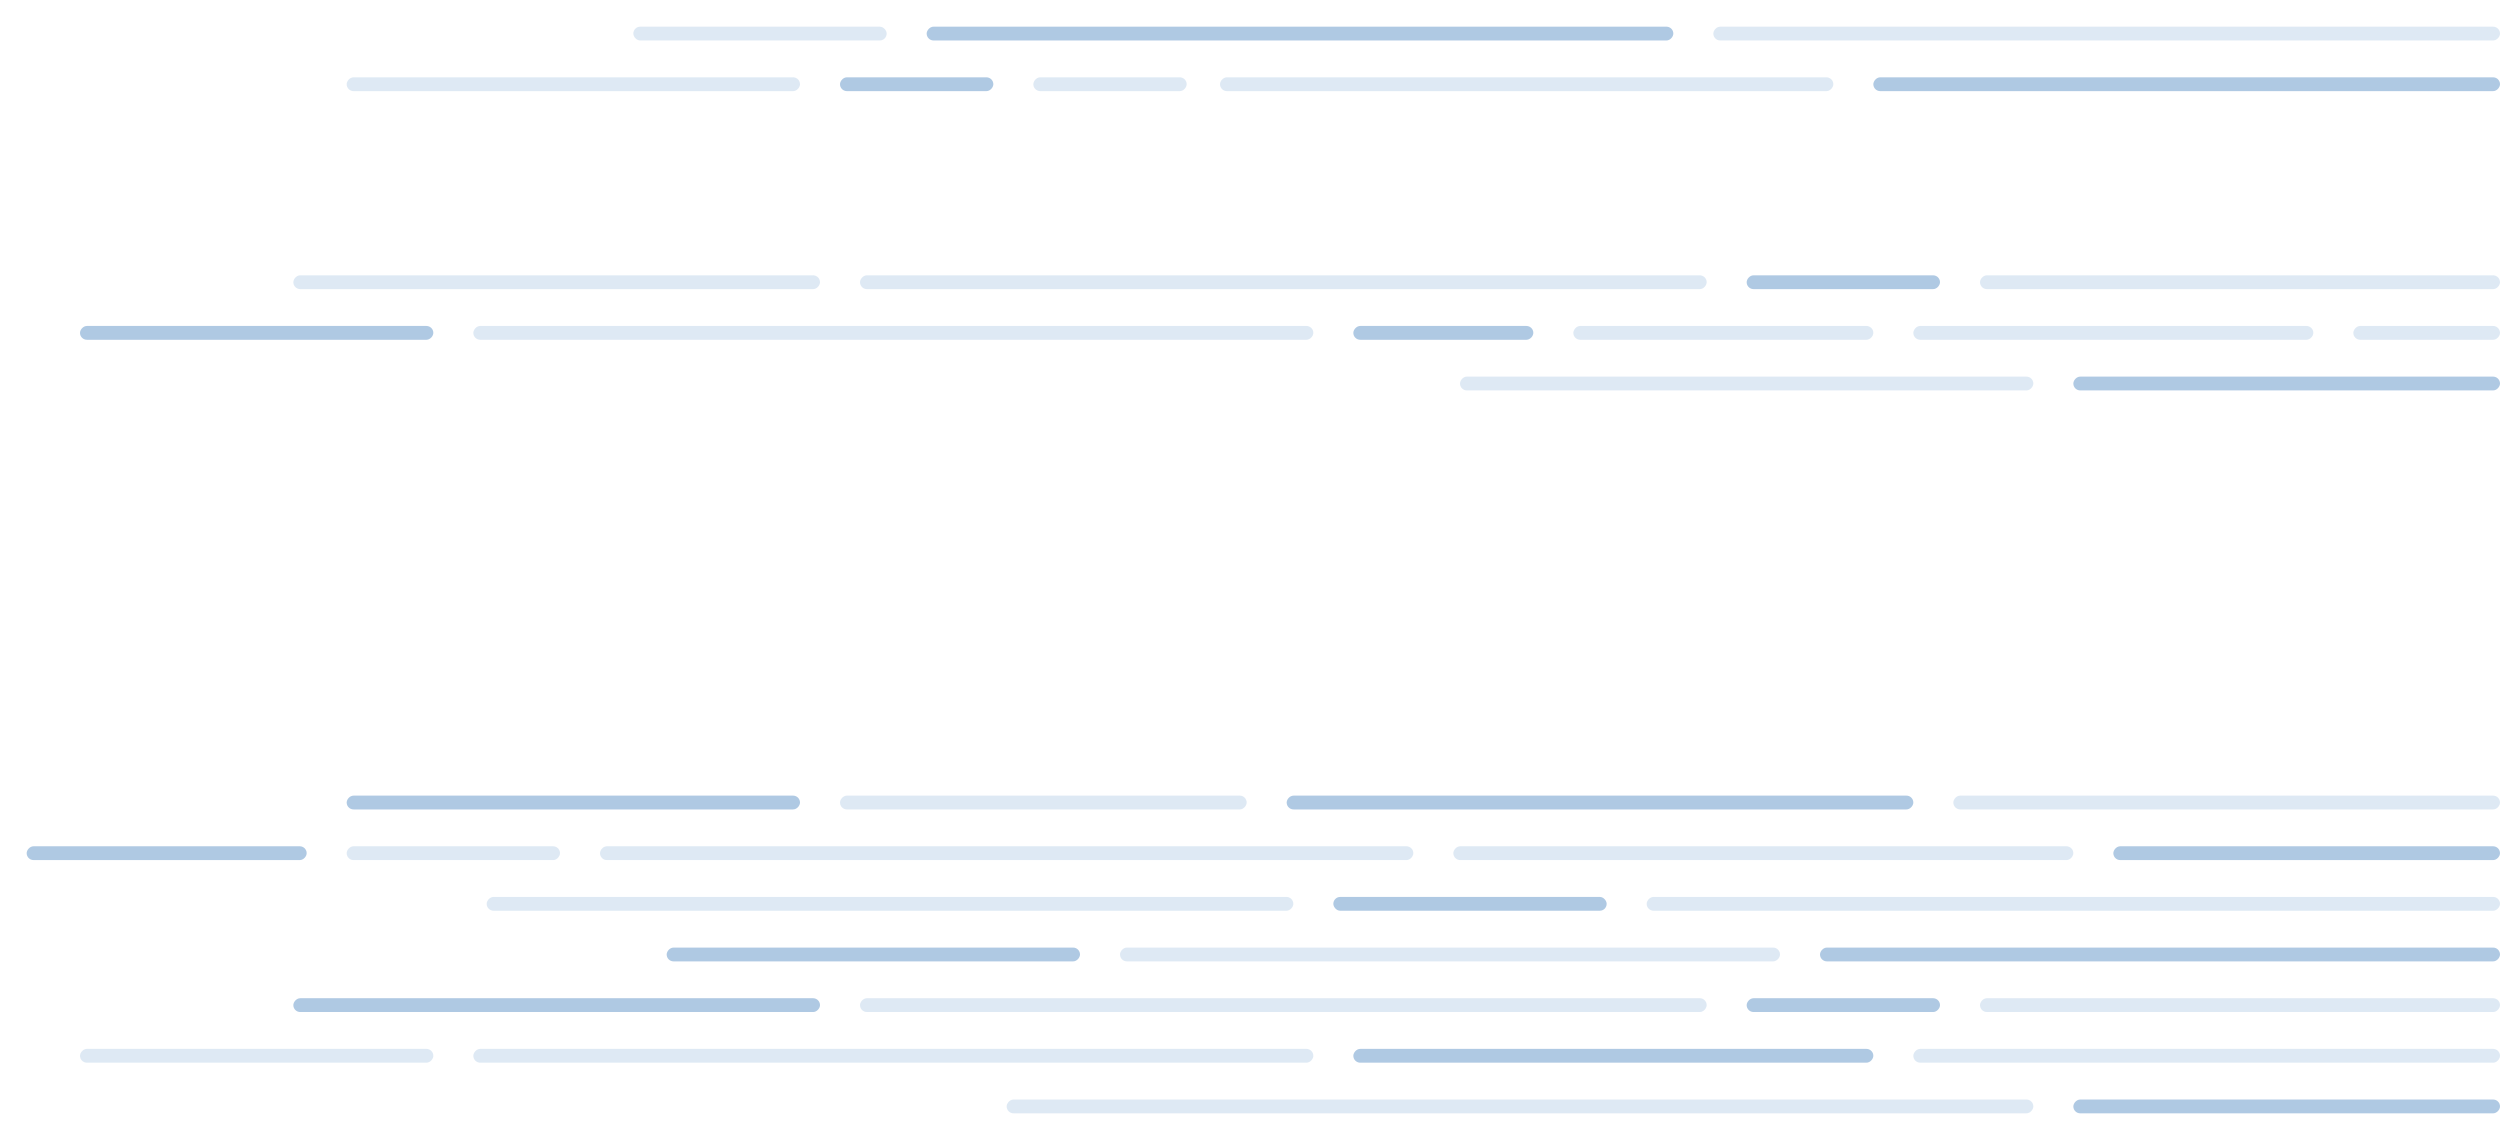 <svg width="375" height="171" viewBox="0 0 375 171" fill="none" xmlns="http://www.w3.org/2000/svg">
<g filter="url(#filter0_d_405_892)">
<rect width="61" height="2.072" rx="1.036" transform="matrix(-1 0 0 1 187 115.343)" fill="#1562AF" fill-opacity="0.14"/>
<rect width="94" height="2.072" rx="1.036" transform="matrix(-1 0 0 1 287 115.343)" fill="#1562AF" fill-opacity="0.34"/>
<rect width="82" height="2.072" rx="1.036" transform="matrix(-1 0 0 1 375 115.343)" fill="#1562AF" fill-opacity="0.14"/>
<rect width="68" height="2.072" rx="1.036" transform="matrix(-1 0 0 1 120 115.343)" fill="#1562AF" fill-opacity="0.34"/>
<rect width="42" height="2.072" rx="1.036" transform="matrix(-1 0 0 1 46 122.941)" fill="#1562AF" fill-opacity="0.34"/>
<rect width="32" height="2.072" rx="1.036" transform="matrix(-1 0 0 1 84 122.941)" fill="#1562AF" fill-opacity="0.14"/>
<rect width="122" height="2.072" rx="1.036" transform="matrix(-1 0 0 1 212 122.941)" fill="#1562AF" fill-opacity="0.14"/>
<rect width="93" height="2.072" rx="1.036" transform="matrix(-1 0 0 1 311 122.941)" fill="#1562AF" fill-opacity="0.14"/>
<rect width="58" height="2.072" rx="1.036" transform="matrix(-1 0 0 1 375 122.941)" fill="#1562AF" fill-opacity="0.34"/>
<rect width="118" height="2.072" rx="1.036" transform="matrix(-1 0 0 1 375 0)" fill="#1562AF" fill-opacity="0.14"/>
<rect width="128" height="2.072" rx="1.036" transform="matrix(-1 0 0 1 375 130.538)" fill="#1562AF" fill-opacity="0.14"/>
<rect width="112" height="2.072" rx="1.036" transform="matrix(-1 0 0 1 251 0)" fill="#1562AF" fill-opacity="0.34"/>
<rect width="121" height="2.072" rx="1.036" transform="matrix(-1 0 0 1 194 130.538)" fill="#1562AF" fill-opacity="0.14"/>
<rect x="95" width="38" height="2.072" rx="1.036" fill="#1562AF" fill-opacity="0.14"/>
<rect x="200" y="130.538" width="41" height="2.072" rx="1.036" fill="#1562AF" fill-opacity="0.34"/>
<rect width="92" height="2.072" rx="1.036" transform="matrix(-1 0 0 1 275 7.597)" fill="#1562AF" fill-opacity="0.14"/>
<rect width="99" height="2.072" rx="1.036" transform="matrix(-1 0 0 1 267 138.136)" fill="#1562AF" fill-opacity="0.14"/>
<rect width="94" height="2.072" rx="1.036" transform="matrix(-1 0 0 1 375 7.597)" fill="#1562AF" fill-opacity="0.34"/>
<rect width="102" height="2.072" rx="1.036" transform="matrix(-1 0 0 1 375 138.136)" fill="#1562AF" fill-opacity="0.34"/>
<rect width="23" height="2.072" rx="1.036" transform="matrix(-1 0 0 1 149 7.597)" fill="#1562AF" fill-opacity="0.34"/>
<rect width="23" height="2.072" rx="1.036" transform="matrix(-1 0 0 1 178 7.597)" fill="#1562AF" fill-opacity="0.14"/>
<rect width="62" height="2.072" rx="1.036" transform="matrix(-1 0 0 1 162 138.136)" fill="#1562AF" fill-opacity="0.34"/>
<rect width="68" height="2.072" rx="1.036" transform="matrix(-1 0 0 1 120 7.597)" fill="#1562AF" fill-opacity="0.14"/>
<rect width="79" height="2.072" rx="1.036" transform="matrix(-1 0 0 1 123 37.297)" fill="#1562AF" fill-opacity="0.14"/>
<rect width="79" height="2.072" rx="1.036" transform="matrix(-1 0 0 1 123 145.733)" fill="#1562AF" fill-opacity="0.34"/>
<rect width="127" height="2.072" rx="1.036" transform="matrix(-1 0 0 1 256 37.297)" fill="#1562AF" fill-opacity="0.14"/>
<rect width="127" height="2.072" rx="1.036" transform="matrix(-1 0 0 1 256 145.733)" fill="#1562AF" fill-opacity="0.14"/>
<rect width="29" height="2.072" rx="1.036" transform="matrix(-1 0 0 1 291 37.297)" fill="#1562AF" fill-opacity="0.34"/>
<rect width="29" height="2.072" rx="1.036" transform="matrix(-1 0 0 1 291 145.733)" fill="#1562AF" fill-opacity="0.34"/>
<rect width="78" height="2.072" rx="1.036" transform="matrix(-1 0 0 1 375 37.297)" fill="#1562AF" fill-opacity="0.14"/>
<rect width="78" height="2.072" rx="1.036" transform="matrix(-1 0 0 1 375 145.733)" fill="#1562AF" fill-opacity="0.14"/>
<rect width="53" height="2.072" rx="1.036" transform="matrix(-1 0 0 1 65 44.894)" fill="#1562AF" fill-opacity="0.34"/>
<rect width="53" height="2.072" rx="1.036" transform="matrix(-1 0 0 1 65 153.331)" fill="#1562AF" fill-opacity="0.14"/>
<rect width="126" height="2.072" rx="1.036" transform="matrix(-1 0 0 1 197 44.894)" fill="#1562AF" fill-opacity="0.14"/>
<rect width="126" height="2.072" rx="1.036" transform="matrix(-1 0 0 1 197 153.331)" fill="#1562AF" fill-opacity="0.14"/>
<rect width="27" height="2.072" rx="1.036" transform="matrix(-1 0 0 1 230 44.894)" fill="#1562AF" fill-opacity="0.34"/>
<rect width="45" height="2.072" rx="1.036" transform="matrix(-1 0 0 1 281 44.894)" fill="#1562AF" fill-opacity="0.14"/>
<rect width="78" height="2.072" rx="1.036" transform="matrix(-1 0 0 1 281 153.331)" fill="#1562AF" fill-opacity="0.34"/>
<rect width="60" height="2.072" rx="1.036" transform="matrix(-1 0 0 1 347 44.894)" fill="#1562AF" fill-opacity="0.14"/>
<rect width="88" height="2.072" rx="1.036" transform="matrix(-1 0 0 1 375 153.331)" fill="#1562AF" fill-opacity="0.14"/>
<rect width="22" height="2.072" rx="1.036" transform="matrix(-1 0 0 1 375 44.894)" fill="#1562AF" fill-opacity="0.14"/>
<rect width="64" height="2.072" rx="1.036" transform="matrix(-1 0 0 1 375 52.492)" fill="#1562AF" fill-opacity="0.34"/>
<rect width="64" height="2.072" rx="1.036" transform="matrix(-1 0 0 1 375 160.928)" fill="#1562AF" fill-opacity="0.34"/>
<rect width="86" height="2.072" rx="1.036" transform="matrix(-1 0 0 1 305 52.492)" fill="#1562AF" fill-opacity="0.14"/>
<rect width="154" height="2.072" rx="1.036" transform="matrix(-1 0 0 1 305 160.928)" fill="#1562AF" fill-opacity="0.14"/>
</g>
<defs>
<filter id="filter0_d_405_892" x="0" y="0" width="379" height="171" filterUnits="userSpaceOnUse" color-interpolation-filters="sRGB">
<feFlood flood-opacity="0" result="BackgroundImageFix"/>
<feColorMatrix in="SourceAlpha" type="matrix" values="0 0 0 0 0 0 0 0 0 0 0 0 0 0 0 0 0 0 127 0" result="hardAlpha"/>
<feOffset dy="4"/>
<feGaussianBlur stdDeviation="2"/>
<feComposite in2="hardAlpha" operator="out"/>
<feColorMatrix type="matrix" values="0 0 0 0 0 0 0 0 0 0 0 0 0 0 0 0 0 0 0.25 0"/>
<feBlend mode="normal" in2="BackgroundImageFix" result="effect1_dropShadow_405_892"/>
<feBlend mode="normal" in="SourceGraphic" in2="effect1_dropShadow_405_892" result="shape"/>
</filter>
</defs>
</svg>
